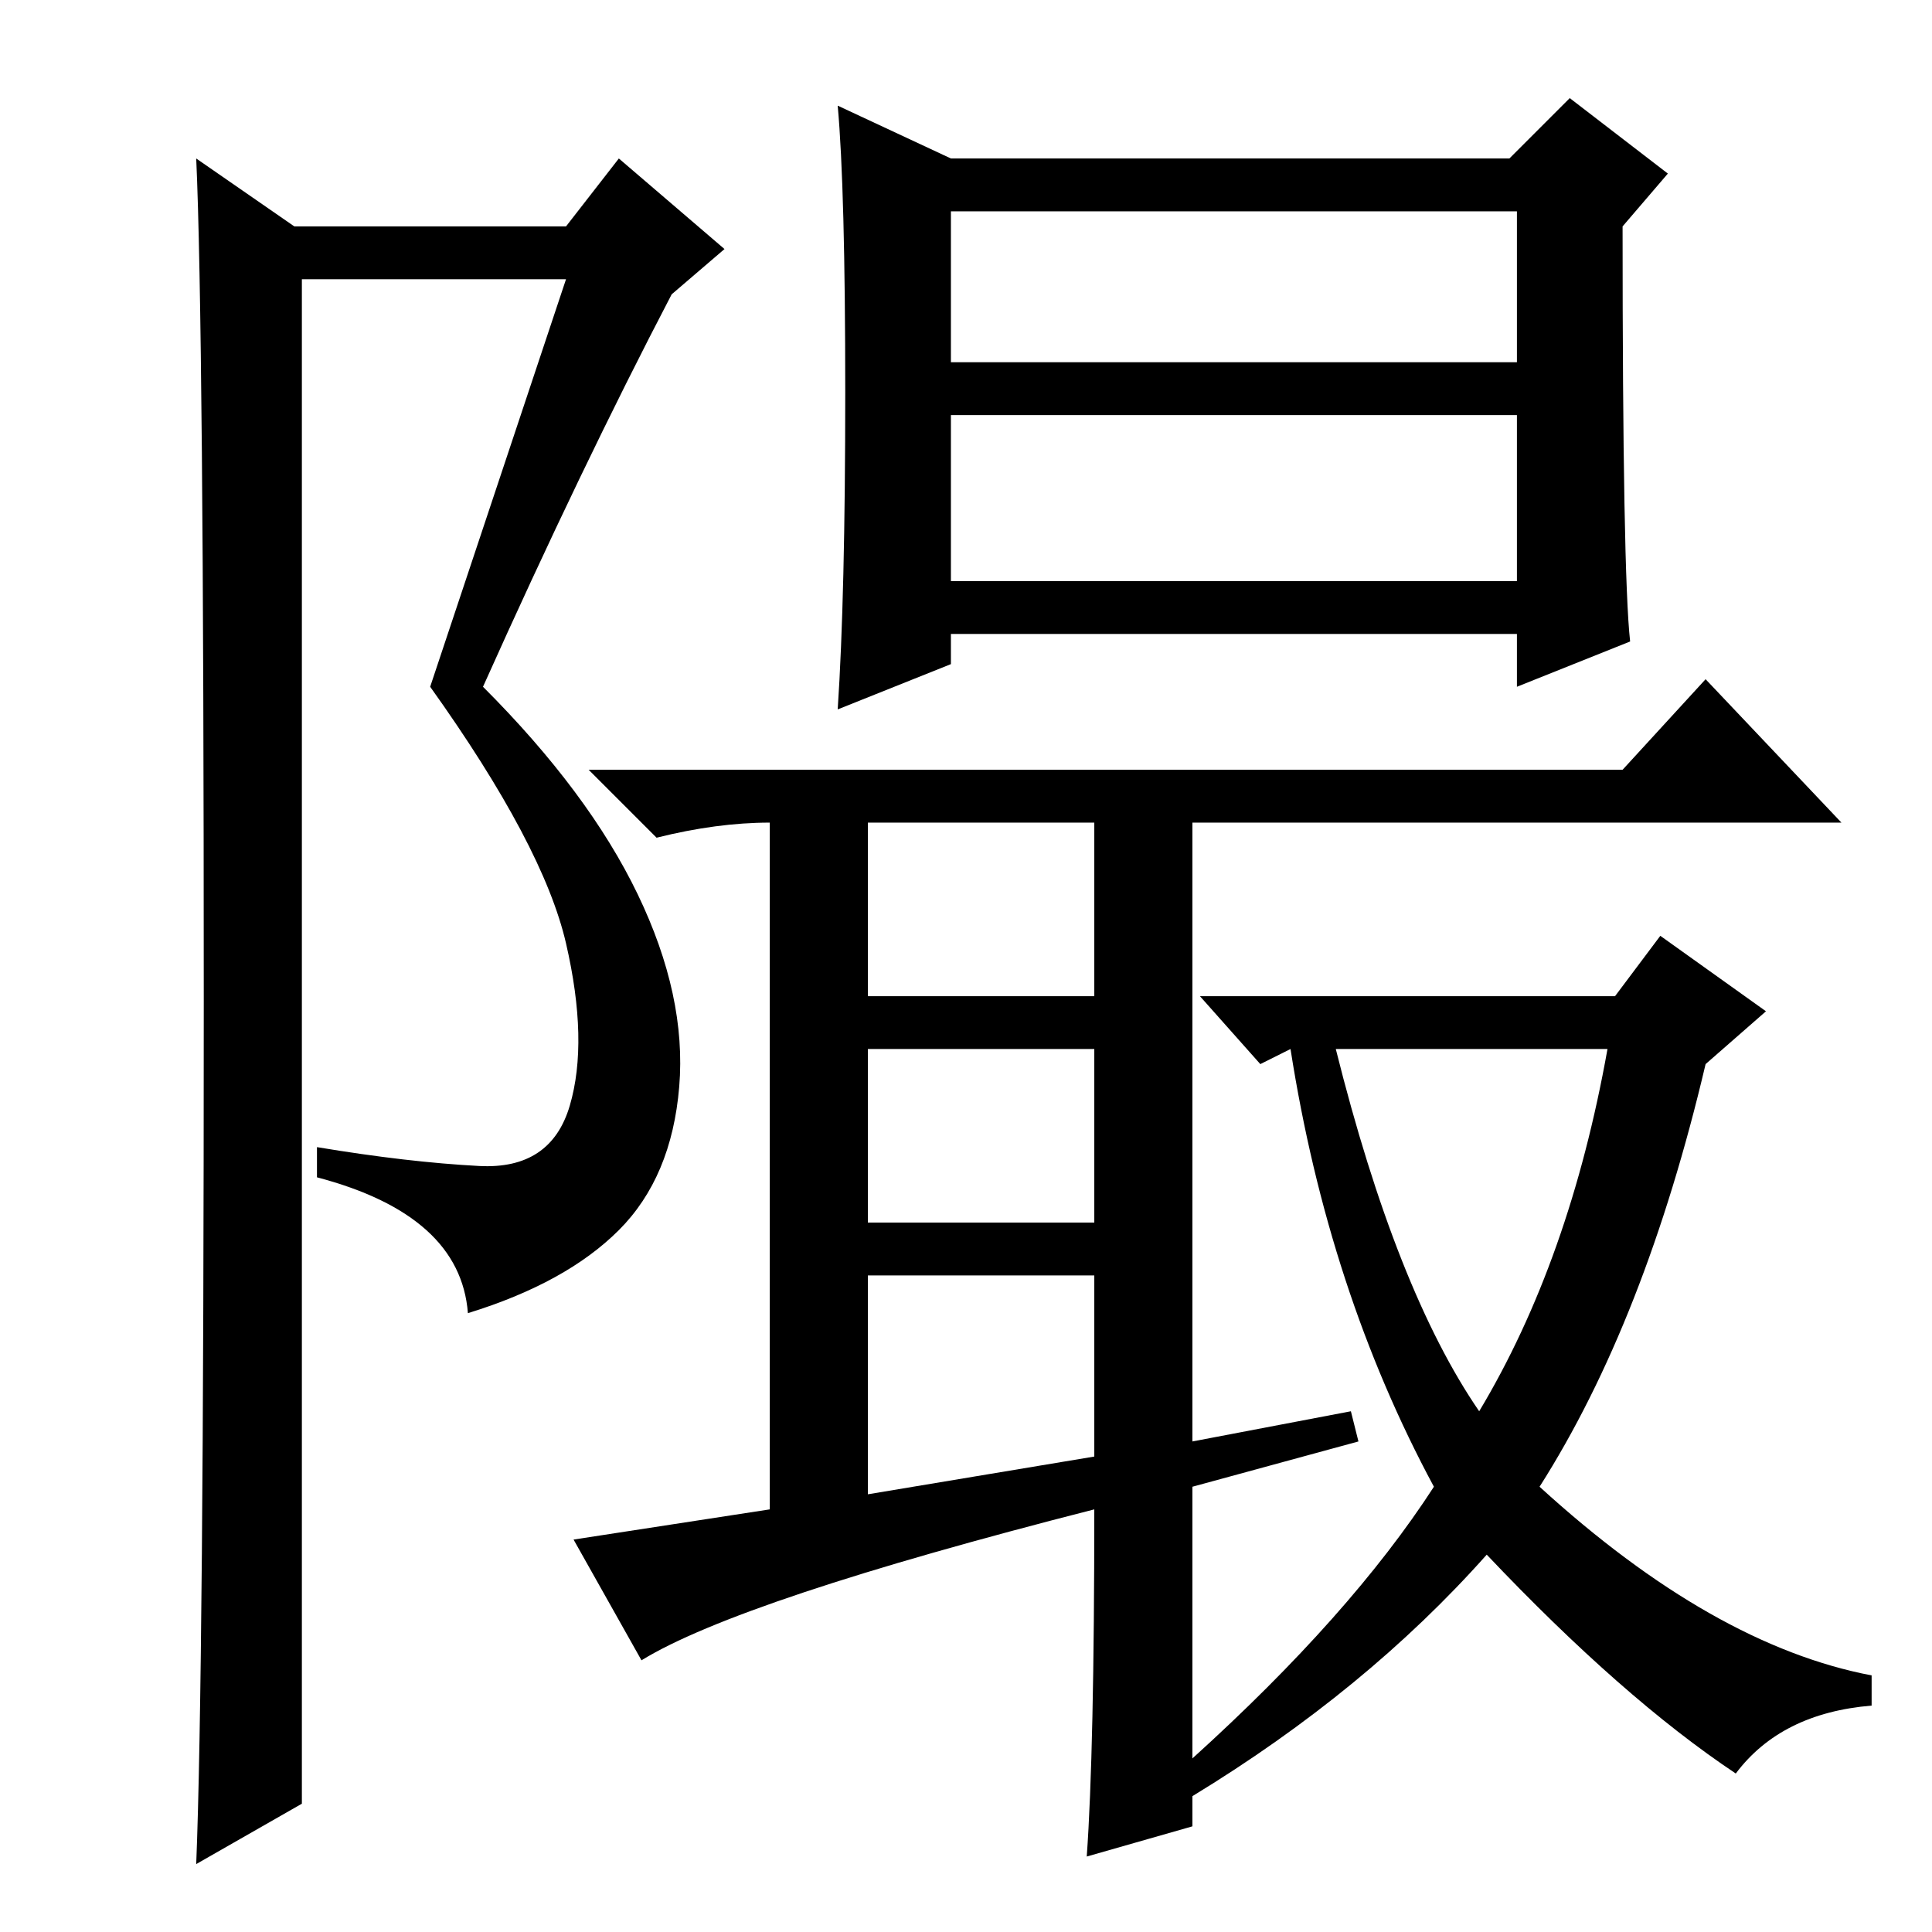 <?xml version="1.0" standalone="no"?>
<!DOCTYPE svg PUBLIC "-//W3C//DTD SVG 1.1//EN" "http://www.w3.org/Graphics/SVG/1.1/DTD/svg11.dtd" >
<svg xmlns="http://www.w3.org/2000/svg" xmlns:xlink="http://www.w3.org/1999/xlink" version="1.1" viewBox="0 -36 256 256">
  <g transform="matrix(1 0 0 -1 0 220)">
   <path fill="currentColor"
d="M216 171l-15 -6v7h-75v-4l-15 -6q1 15 1 42t-1 38l15 -7h74l8 8l13 -10l-6 -7q0 -46 1 -55zM126 208h75v20h-75v-20zM126 179h75v22h-75v-22zM179 69l1 -4l-22 -6v-36q21 19 32 36q-14 26 -19 58l-4 -2l-8 9h55l6 8l14 -10l-8 -7q-8 -34 -22 -56q23 -21 44 -25v-4
q-12 -1 -18 -9q-15 10 -33 29q-16 -18 -39 -32v-4l-14 -4q1 14 1 46q-47 -12 -60 -20l-9 16l26 4v91q-7 0 -15 -2l-9 9h137l11 12l18 -19h-86v-82zM115 124h30v23h-30v-23zM115 94h30v23h-30v-23zM145 63v24h-30v-29zM196 69q12 20 17 48h-36q8 -32 19 -48zM26 9
q1 25 1 114.5t-1 111.5l13 -9h36l7 9l14 -12l-7 -6q-12 -23 -25 -52q14 -14 20.5 -27.5t5.5 -25.5t-8 -19t-20 -11q-1 13 -20 18v4q12 -2 21.5 -2.5t12 8t-0.5 21.5t-18 34l18 54h-35v-202z" />
  </g>

</svg>
